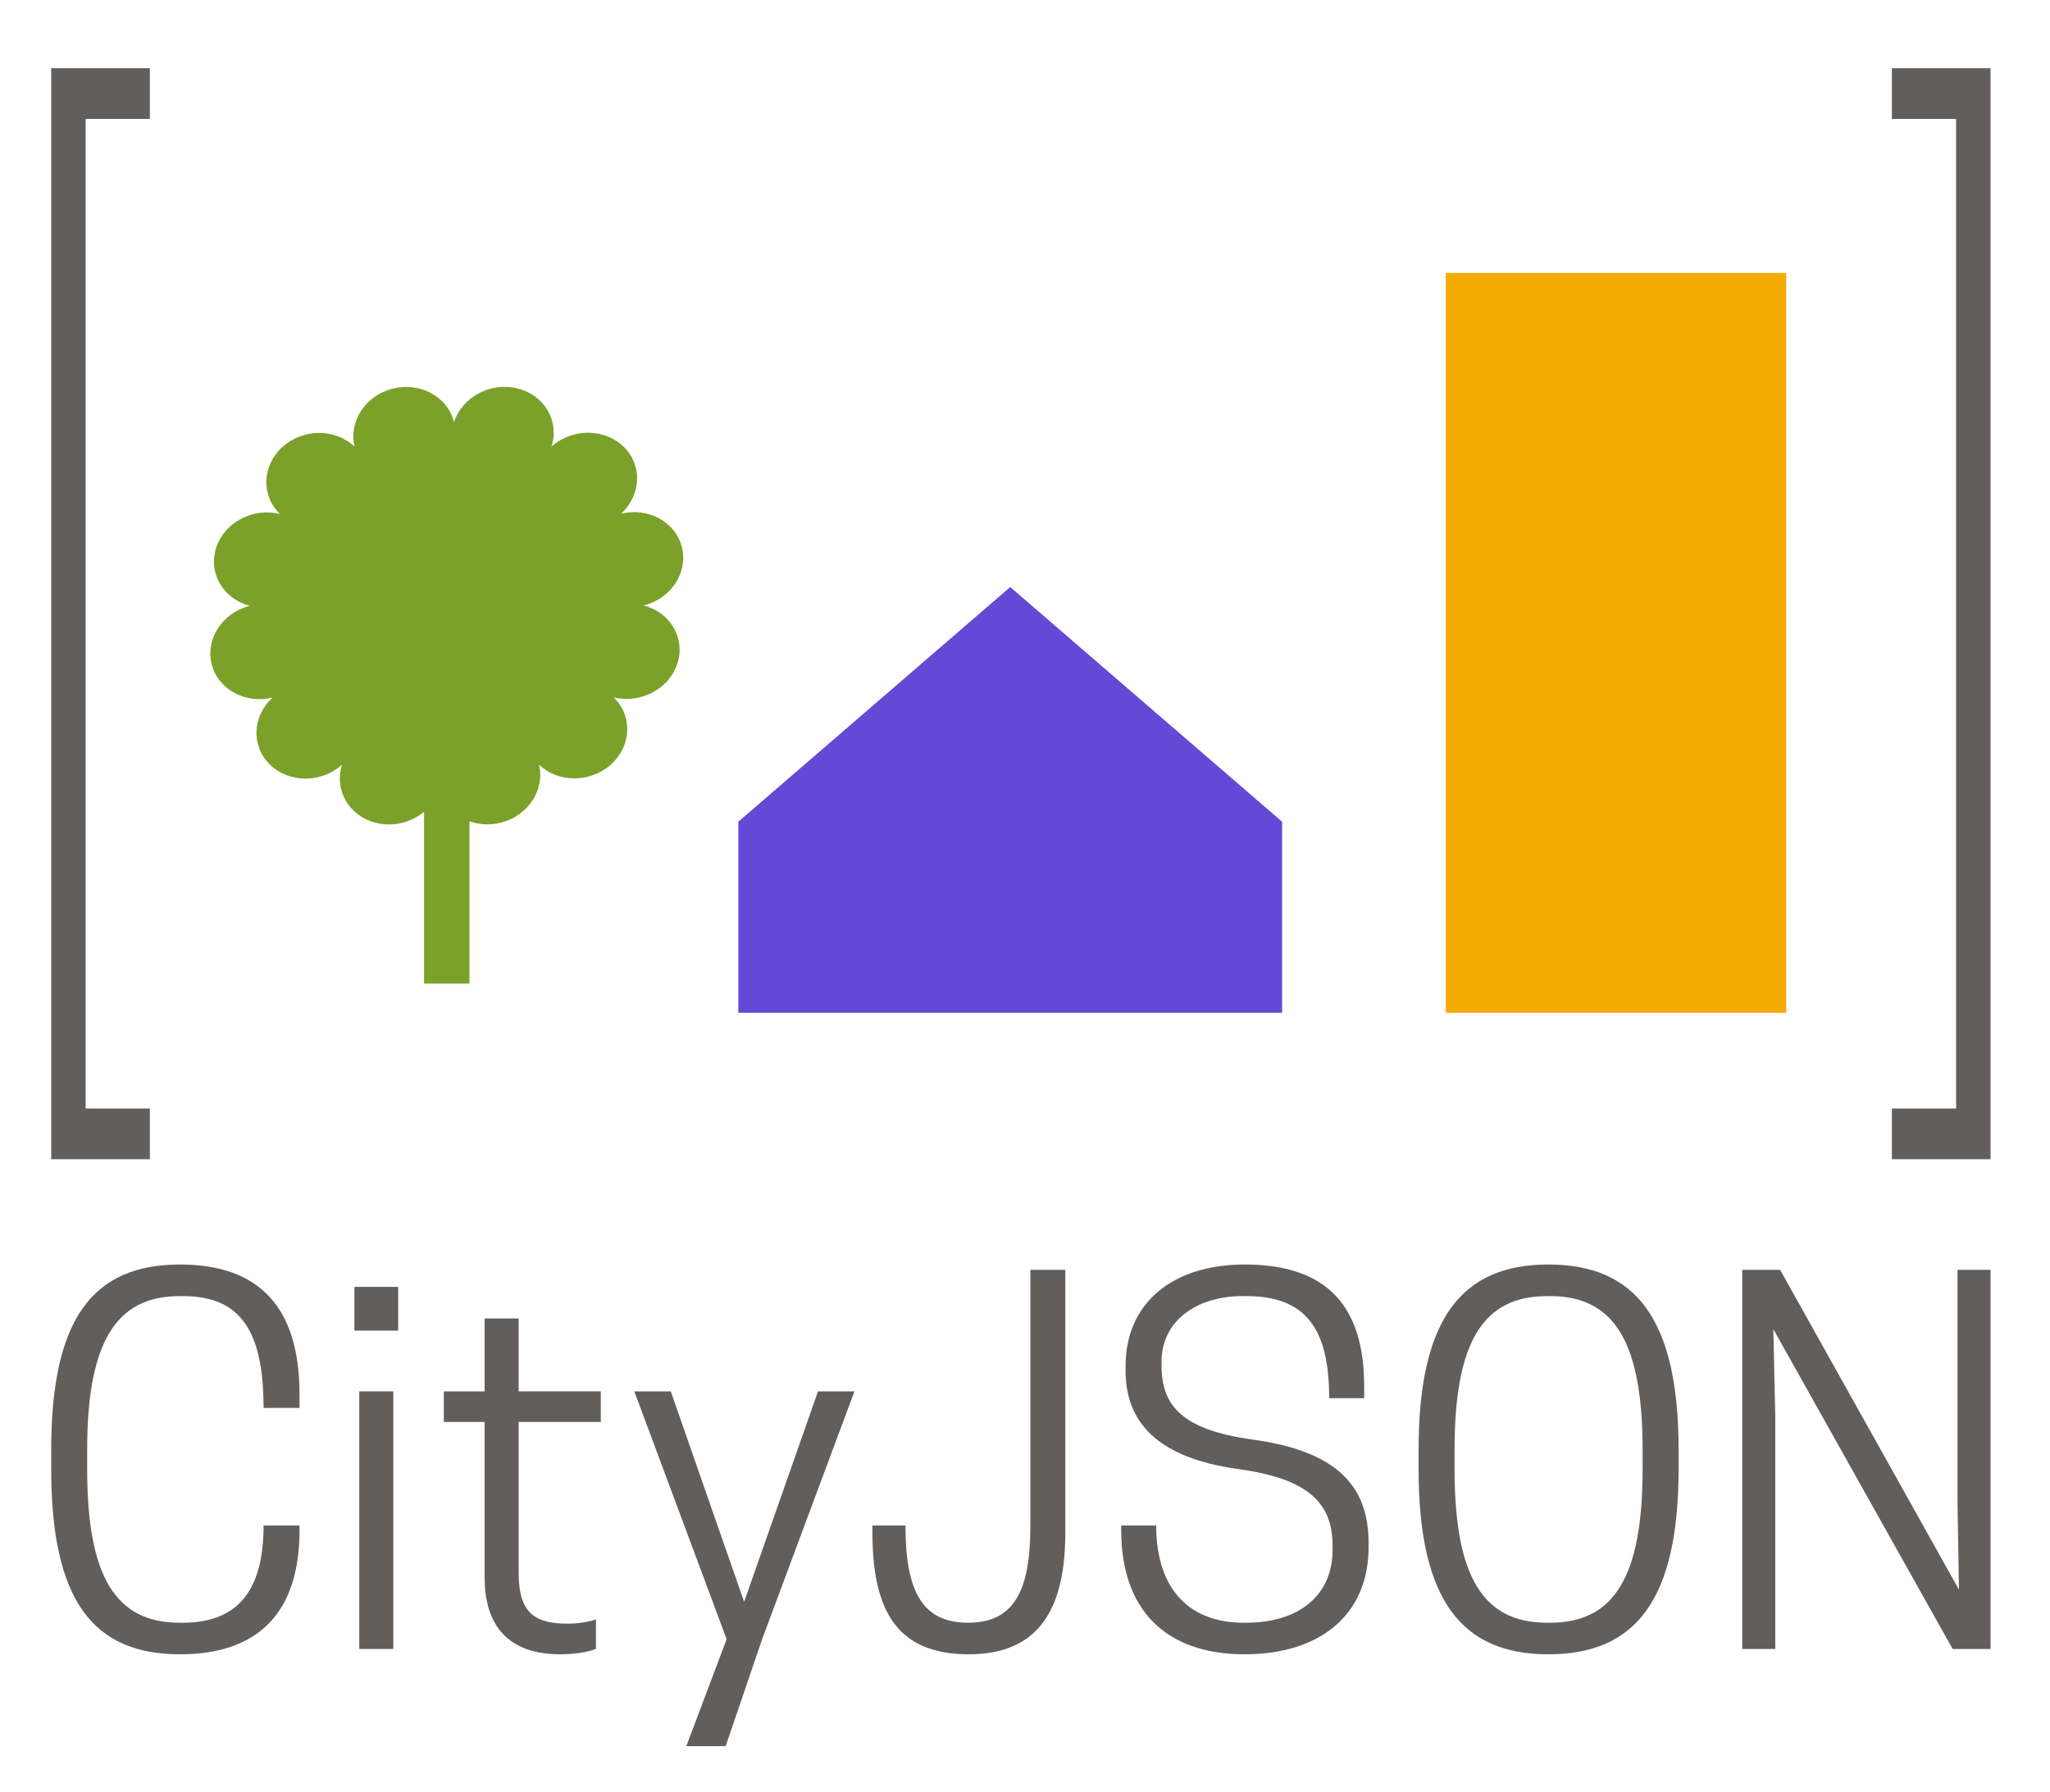 <?xml version="1.0" encoding="UTF-8" standalone="no"?><!DOCTYPE svg PUBLIC "-//W3C//DTD SVG 1.1//EN" "http://www.w3.org/Graphics/SVG/1.1/DTD/svg11.dtd"><svg width="100%" height="100%" viewBox="0 0 135 118" version="1.1" xmlns="http://www.w3.org/2000/svg" xmlns:xlink="http://www.w3.org/1999/xlink" xml:space="preserve" xmlns:serif="http://www.serif.com/" style="fill-rule:evenodd;clip-rule:evenodd;stroke-linejoin:round;stroke-miterlimit:1.414;"><path d="M48.62,54.106l17.907,-15.454l17.906,15.454l0,12.576l-35.813,0l0,-12.576Z" style="fill:#6449d6;"/><rect x="95.211" y="17.974" width="22.417" height="48.708" style="fill:#f5aa00;"/><path d="M27.927,53.448c-0.846,0.705 -2.034,1.016 -3.177,0.728c-1.771,-0.445 -2.766,-2.161 -2.221,-3.829c-1.357,1.222 -3.483,1.224 -4.745,0.004c-1.261,-1.22 -1.183,-3.202 0.174,-4.423c-1.806,0.448 -3.608,-0.542 -4.021,-2.209c-0.414,-1.667 0.717,-3.384 2.523,-3.832c-1.771,-0.446 -2.767,-2.161 -2.222,-3.829c0.545,-1.668 2.425,-2.66 4.196,-2.215c-1.261,-1.219 -1.183,-3.201 0.174,-4.423c1.358,-1.221 3.484,-1.223 4.745,-0.003c-0.414,-1.667 0.717,-3.385 2.523,-3.833c1.806,-0.448 3.608,0.542 4.022,2.209c0.545,-1.668 2.425,-2.66 4.196,-2.215c1.771,0.446 2.766,2.161 2.221,3.829c1.358,-1.221 3.484,-1.223 4.745,-0.003c1.261,1.219 1.183,3.201 -0.174,4.423c1.806,-0.448 3.608,0.541 4.022,2.208c0.413,1.667 -0.717,3.385 -2.524,3.833c1.771,0.445 2.767,2.161 2.222,3.828c-0.545,1.668 -2.425,2.661 -4.196,2.215c1.261,1.22 1.183,3.202 -0.174,4.423c-1.358,1.222 -3.484,1.223 -4.745,0.004c0.414,1.667 -0.717,3.384 -2.523,3.832c-0.712,0.177 -1.424,0.13 -2.05,-0.094l0,10.686l-2.991,0l0,-11.314Z" style="fill:#7ca12b;"/><g><path d="M5.74,96.731l0,-1.28c0,-7.104 1.92,-10.112 6.08,-10.112l0.224,0c3.744,0 5.312,2.208 5.312,7.36l2.368,0l0,-0.896c0,-5.632 -2.56,-8.544 -7.872,-8.544c-5.728,0 -8.48,3.552 -8.48,12.192l0,1.28c0,8.64 2.752,12.192 8.48,12.192c5.312,0 7.872,-2.912 7.872,-8.16l0,-0.32l-2.368,0c0,4.128 -1.568,6.4 -5.312,6.4l-0.224,0c-4.192,0 -6.08,-3.008 -6.08,-10.112Z" style="fill:#615e5c;fill-rule:nonzero;"/><path d="M23.66,108.571l2.24,0l0,-16.96l-2.24,0l0,16.96Zm2.56,-23.84l-2.88,0l0,2.88l2.88,0l0,-2.88Z" style="fill:#615e5c;fill-rule:nonzero;"/><path d="M34.156,91.611l0,-4.8l-2.24,0l0,4.8l-2.688,0l0,2.016l2.688,0l0,10.24c0,3.68 2.08,5.056 4.96,5.056c1.344,0 2.112,-0.256 2.368,-0.352l0,-1.952c-0.256,0.128 -1.12,0.288 -1.824,0.288c-2.144,0 -3.264,-0.64 -3.264,-3.328l0,-9.952l5.408,0l0,-2.016l-5.408,0Z" style="fill:#615e5c;fill-rule:nonzero;"/><path d="M49.004,105.467l-4.832,-13.856l-2.4,0l6.08,16.32l-2.656,7.04l2.592,0l2.4,-7.04l6.08,-16.32l-2.4,0l-4.864,13.856Z" style="fill:#615e5c;fill-rule:nonzero;"/><path d="M67.852,83.611l0,16.896c0,4.352 -1.152,6.336 -4.096,6.336c-2.976,0 -4.128,-1.984 -4.128,-6.4l-2.176,0l0,0.448c0,5.088 1.568,8.032 6.336,8.032c4.672,0 6.368,-3.04 6.368,-8.032l0,-17.28l-2.304,0Z" style="fill:#615e5c;fill-rule:nonzero;"/><path d="M81.58,96.731c4.352,0.608 6.176,2.08 6.176,5.024l0,0.288c0,3.04 -2.272,4.8 -5.664,4.8l-0.224,0c-3.36,0 -5.728,-2.016 -5.728,-6.4l-2.304,0l0,0.32c0,5.152 2.848,8.16 8.128,8.16c4.992,0 8.16,-2.624 8.16,-7.04l0,-0.32c0,-3.84 -2.24,-6.048 -7.68,-6.784c-4.576,-0.64 -5.952,-2.208 -5.952,-4.864l0,-0.256c0,-2.688 2.304,-4.32 5.344,-4.32l0.224,0c3.808,0 5.472,1.984 5.472,6.72l2.304,0l0,-0.768c0,-5.152 -2.304,-8.032 -7.872,-8.032c-4.736,0 -7.84,2.528 -7.84,6.688l0,0.32c0,3.296 2.016,5.728 7.456,6.464Z" style="fill:#615e5c;fill-rule:nonzero;"/><path d="M101.964,108.923c5.728,0 8.576,-3.552 8.576,-12.192l0,-1.28c0,-8.64 -2.848,-12.192 -8.576,-12.192c-5.696,0 -8.544,3.552 -8.544,12.192l0,1.28c0,8.64 2.848,12.192 8.544,12.192Zm-0.096,-2.08c-4.192,0 -6.08,-3.008 -6.08,-10.112l0,-1.28c0,-7.104 1.888,-10.112 6.08,-10.112l0.224,0c4.192,0 6.08,3.008 6.08,10.112l0,1.28c0,7.104 -1.888,10.112 -6.08,10.112l-0.224,0Z" style="fill:#615e5c;fill-rule:nonzero;"/><path d="M131.084,83.611l-2.176,0l0,15.264l0.096,5.792l-11.776,-21.056l-2.496,0l0,24.96l2.176,0l0,-15.264l-0.128,-5.792l11.808,21.056l2.496,0l0,-24.96Z" style="fill:#615e5c;fill-rule:nonzero;"/></g><path d="M9.868,7.83l-4.228,0l0,65.157l4.228,0l0,3.338l-6.496,0l0,-71.834l6.496,0l0,3.339Z" style="fill:#615e5c;"/><path d="M124.588,7.83l4.229,0l0,65.157l-4.229,0l0,3.338l6.496,0l0,-71.834l-6.496,0l0,3.339Z" style="fill:#615e5c;"/></svg>